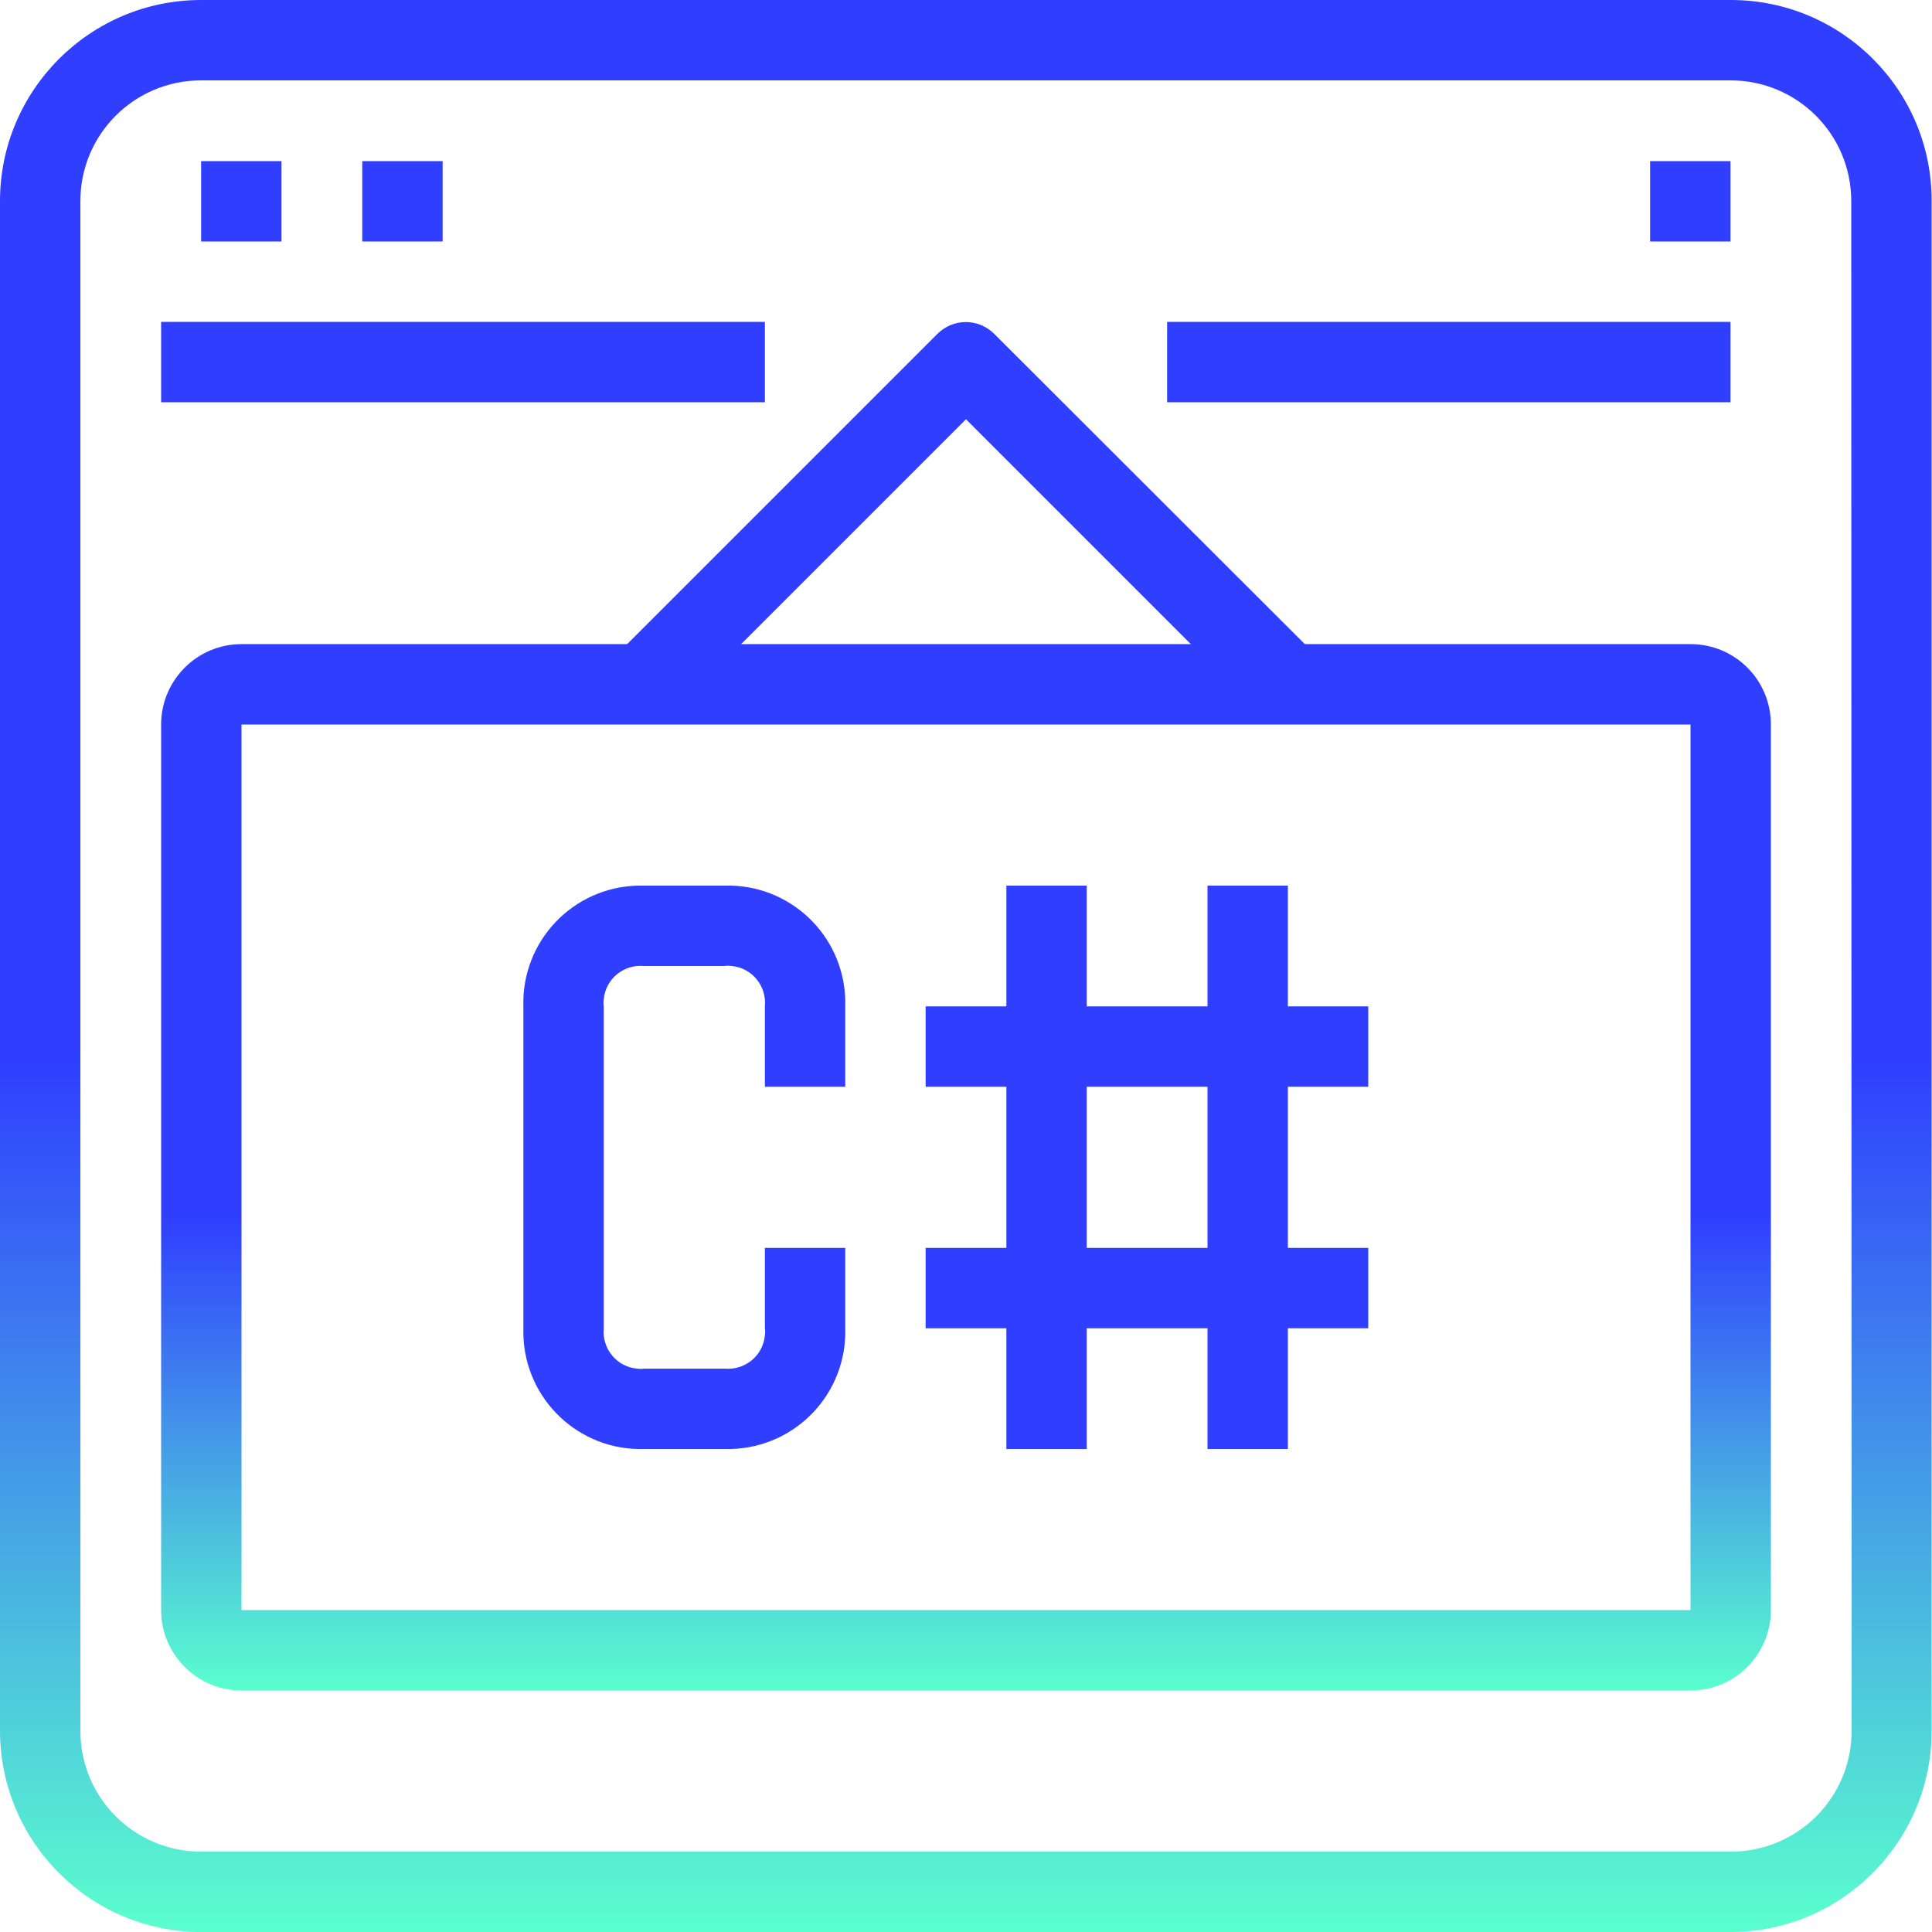 <?xml version="1.0" encoding="utf-8"?>
<!-- Generator: Adobe Illustrator 24.1.2, SVG Export Plug-In . SVG Version: 6.00 Build 0)  -->
<svg version="1.1" id="Capa_1" xmlns="http://www.w3.org/2000/svg" xmlns:xlink="http://www.w3.org/1999/xlink" x="0px" y="0px"
	 viewBox="0 0 512 512" style="enable-background:new 0 0 512 512;" xml:space="preserve">
<style type="text/css">
	.st0{fill:url(#SVGID_1_);}
	.st1{fill:url(#SVGID_2_);}
	.st2{fill:url(#SVGID_3_);}
	.st3{fill:url(#SVGID_4_);}
	.st4{fill:url(#SVGID_5_);}
	.st5{fill:url(#SVGID_6_);}
	.st6{fill:url(#SVGID_7_);}
	.st7{fill:url(#SVGID_8_);}
	.st8{fill:url(#SVGID_9_);}
	.st9{fill:url(#SVGID_10_);}
	.st10{fill:url(#SVGID_11_);}
	.st11{fill:url(#SVGID_12_);}
	.st12{fill:url(#SVGID_13_);}
</style>
<g>
	<g>
		<linearGradient id="SVGID_1_" gradientUnits="userSpaceOnUse" x1="256" y1="0" x2="256" y2="512">
			<stop  offset="0.547" style="stop-color:#2F3EFF"/>
			<stop  offset="1" style="stop-color:#5AFFCE"/>
		</linearGradient>
		<path class="st0" d="M458.7,0H53.3C23.9,0,0,23.9,0,53.3v405.3C0,488.1,23.9,512,53.3,512h405.3c29.4,0,53.3-23.9,53.3-53.3V53.3
			C512,23.9,488.1,0,458.7,0z M490.7,458.7c0,17.7-14.3,32-32,32H53.3c-17.7,0-32-14.3-32-32V53.3c0-17.7,14.3-32,32-32h405.3
			c17.7,0,32,14.3,32,32L490.7,458.7L490.7,458.7z"/>
	</g>
</g>
<g>
	<g>
		<linearGradient id="SVGID_2_" gradientUnits="userSpaceOnUse" x1="122.667" y1="85.333" x2="122.667" y2="106.666">
			<stop  offset="0.547" style="stop-color:#2F3EFF"/>
			<stop  offset="1" style="stop-color:#2F3EFF"/>
		</linearGradient>
		<rect x="42.7" y="85.3" class="st1" width="160" height="21.3"/>
	</g>
</g>
<g>
	<g>
		<linearGradient id="SVGID_3_" gradientUnits="userSpaceOnUse" x1="63.999" y1="42.667" x2="63.999" y2="64">
			<stop  offset="0.547" style="stop-color:#2F3EFF"/>
			<stop  offset="1" style="stop-color:#2F3EFF"/>
		</linearGradient>
		<rect x="53.3" y="42.7" class="st2" width="21.3" height="21.3"/>
	</g>
</g>
<g>
	<g>
		<linearGradient id="SVGID_4_" gradientUnits="userSpaceOnUse" x1="106.666" y1="42.667" x2="106.666" y2="64">
			<stop  offset="0.547" style="stop-color:#2F3EFF"/>
			<stop  offset="1" style="stop-color:#2F3EFF"/>
		</linearGradient>
		<rect x="96" y="42.7" class="st3" width="21.3" height="21.3"/>
	</g>
</g>
<g>
	<g>
		<linearGradient id="SVGID_5_" gradientUnits="userSpaceOnUse" x1="448" y1="42.667" x2="448" y2="64">
			<stop  offset="0.547" style="stop-color:#2F3EFF"/>
			<stop  offset="1" style="stop-color:#2F3EFF"/>
		</linearGradient>
		<rect x="437.3" y="42.7" class="st4" width="21.3" height="21.3"/>
	</g>
</g>
<g>
	<g>
		<linearGradient id="SVGID_6_" gradientUnits="userSpaceOnUse" x1="256" y1="170.667" x2="256" y2="448">
			<stop  offset="0.547" style="stop-color:#2F3EFF"/>
			<stop  offset="1" style="stop-color:#5AFFCE"/>
		</linearGradient>
		<path class="st5" d="M448,170.7H64c-11.8,0-21.3,9.6-21.3,21.3v234.7c0,11.8,9.6,21.3,21.3,21.3h384c11.8,0,21.3-9.6,21.3-21.3
			V192C469.3,180.2,459.8,170.7,448,170.7z M448,426.7H64V192h384V426.7z"/>
	</g>
</g>
<g>
	<g>
		<linearGradient id="SVGID_7_" gradientUnits="userSpaceOnUse" x1="255.834" y1="85.336" x2="255.834" y2="188.875">
			<stop  offset="0.547" style="stop-color:#2F3EFF"/>
			<stop  offset="1" style="stop-color:#2F3EFF"/>
		</linearGradient>
		<path class="st6" d="M263.5,88.5c-4.2-4.2-10.9-4.2-15.1,0l-85.3,85.3l15.1,15.1l77.8-77.8l77.5,77.5l15.1-15.1L263.5,88.5z"/>
	</g>
</g>
<g>
	<g>
		<linearGradient id="SVGID_8_" gradientUnits="userSpaceOnUse" x1="384" y1="85.333" x2="384" y2="106.666">
			<stop  offset="0.547" style="stop-color:#2F3EFF"/>
			<stop  offset="1" style="stop-color:#2F3EFF"/>
		</linearGradient>
		<rect x="309.3" y="85.3" class="st7" width="149.3" height="21.3"/>
	</g>
</g>
<g>
	<g>
		<linearGradient id="SVGID_9_" gradientUnits="userSpaceOnUse" x1="181.333" y1="234.653" x2="181.333" y2="384.014">
			<stop  offset="0.547" style="stop-color:#2F3EFF"/>
			<stop  offset="1" style="stop-color:#2F3EFF"/>
		</linearGradient>
		<path class="st8" d="M224,352v-21.3h-21.3V352c0.1,0.6,0.1,1.3,0,1.9c-0.5,5.4-5.3,9.3-10.7,8.8h-21.3c-0.6,0.1-1.3,0.1-1.9,0
			c-5.4-0.5-9.3-5.3-8.8-10.7v-85.3c-0.1-0.6-0.1-1.3,0-1.9c0.5-5.4,5.3-9.3,10.7-8.8H192c0.6-0.1,1.3-0.1,1.9,0
			c5.4,0.5,9.3,5.3,8.8,10.7V288H224v-21.3c0-0.6,0-1.2,0-1.8c-0.5-17.2-14.8-30.7-32-30.2h-21.3c-0.6,0-1.2,0-1.8,0
			c-17.2,0.5-30.7,14.8-30.2,32V352c0,0.6,0,1.2,0,1.8c0.5,17.2,14.8,30.7,32,30.2H192c0.6,0,1.2,0,1.8,0
			C211,383.5,224.5,369.2,224,352z"/>
	</g>
</g>
<g>
	<g>
		<linearGradient id="SVGID_10_" gradientUnits="userSpaceOnUse" x1="277.334" y1="234.667" x2="277.334" y2="384">
			<stop  offset="0.547" style="stop-color:#2F3EFF"/>
			<stop  offset="1" style="stop-color:#2F3EFF"/>
		</linearGradient>
		<rect x="266.7" y="234.7" class="st9" width="21.3" height="149.3"/>
	</g>
</g>
<g>
	<g>
		<linearGradient id="SVGID_11_" gradientUnits="userSpaceOnUse" x1="330.666" y1="234.667" x2="330.666" y2="384">
			<stop  offset="0.547" style="stop-color:#2F3EFF"/>
			<stop  offset="1" style="stop-color:#2F3EFF"/>
		</linearGradient>
		<rect x="320" y="234.7" class="st10" width="21.3" height="149.3"/>
	</g>
</g>
<g>
	<g>
		<linearGradient id="SVGID_12_" gradientUnits="userSpaceOnUse" x1="304" y1="266.667" x2="304" y2="288">
			<stop  offset="0.547" style="stop-color:#2F3EFF"/>
			<stop  offset="1" style="stop-color:#2F3EFF"/>
		</linearGradient>
		<rect x="245.3" y="266.7" class="st11" width="117.3" height="21.3"/>
	</g>
</g>
<g>
	<g>
		<linearGradient id="SVGID_13_" gradientUnits="userSpaceOnUse" x1="304" y1="330.667" x2="304" y2="352">
			<stop  offset="0.547" style="stop-color:#2F3EFF"/>
			<stop  offset="1" style="stop-color:#2F3EFF"/>
		</linearGradient>
		<rect x="245.3" y="330.7" class="st12" width="117.3" height="21.3"/>
	</g>
</g>
</svg>
